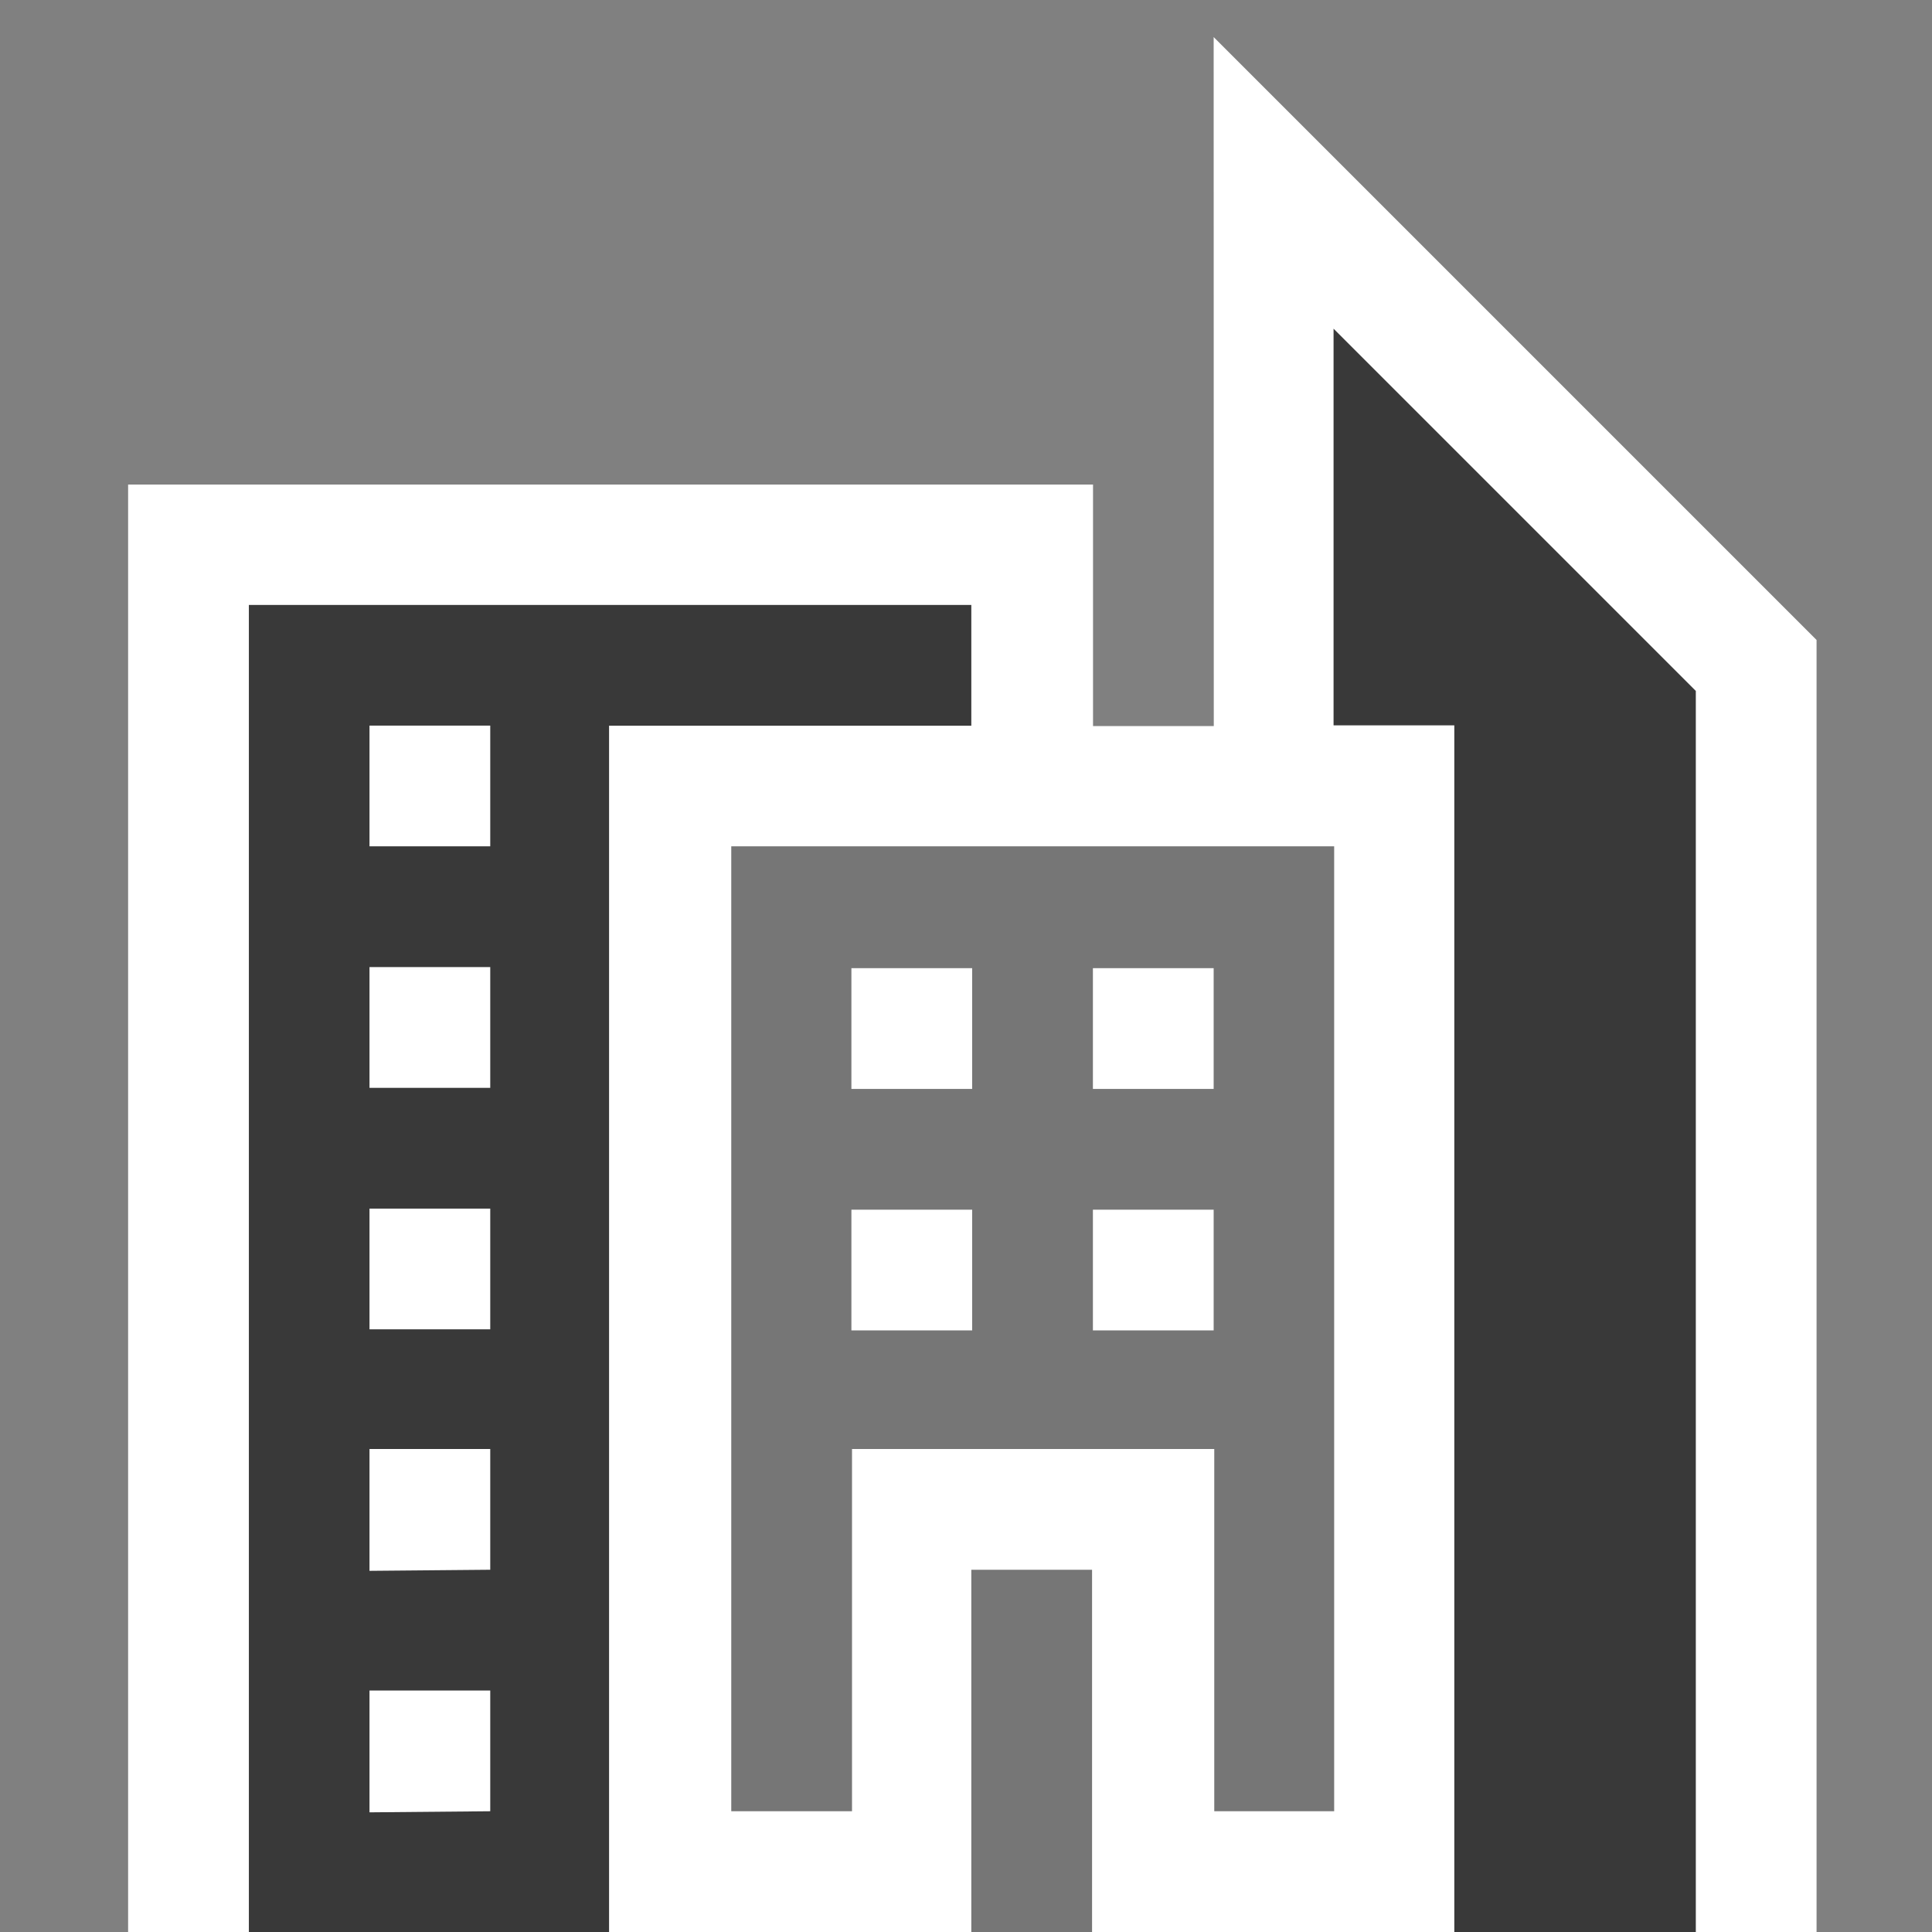 <svg xmlns="http://www.w3.org/2000/svg" viewBox="1754 1664 16 16">
  <rect x="1754" y="1664" width="16" height="16" fill="#808080" stroke="none"/>
  <g id="professionalWhite" transform="translate(1562 1583)">
    <rect id="Fill1" fill="#393939" width="7" height="11" transform="translate(194 86)"/>
    <path id="Fill2" fill="#393939" d="M202.486,82.727V97h4.166V86.515Z"/>
    <rect id="Fill3" fill="#767676" width="6" height="9" transform="translate(197.5 88)"/>
    <path id="Contour" fill="#fff" d="M10.051-16.693,15.044-11.7V-1h-1V-11.278l-3-3v3.285h1V-1h-3V-4h-1v3h-3V-10.99h3v-1H2.061V-1h-1V-12.987H9.052v2h1ZM11.049-2V-9.991H6.056V-2h1V-5h3v3ZM3.06-9.991v-1h1v1Zm0,2v-1h1v1Zm0,2v-1h1v1Zm0,2V-5h1v1Zm0,2V-3h1v1Zm6.991-6.991v1h-1v-1Zm0,2v1h-1v-1Zm-2-2v1h-1v-1Zm0,2v1h-1v-1Z" transform="translate(192 98)"/>
  </g>
</svg>
